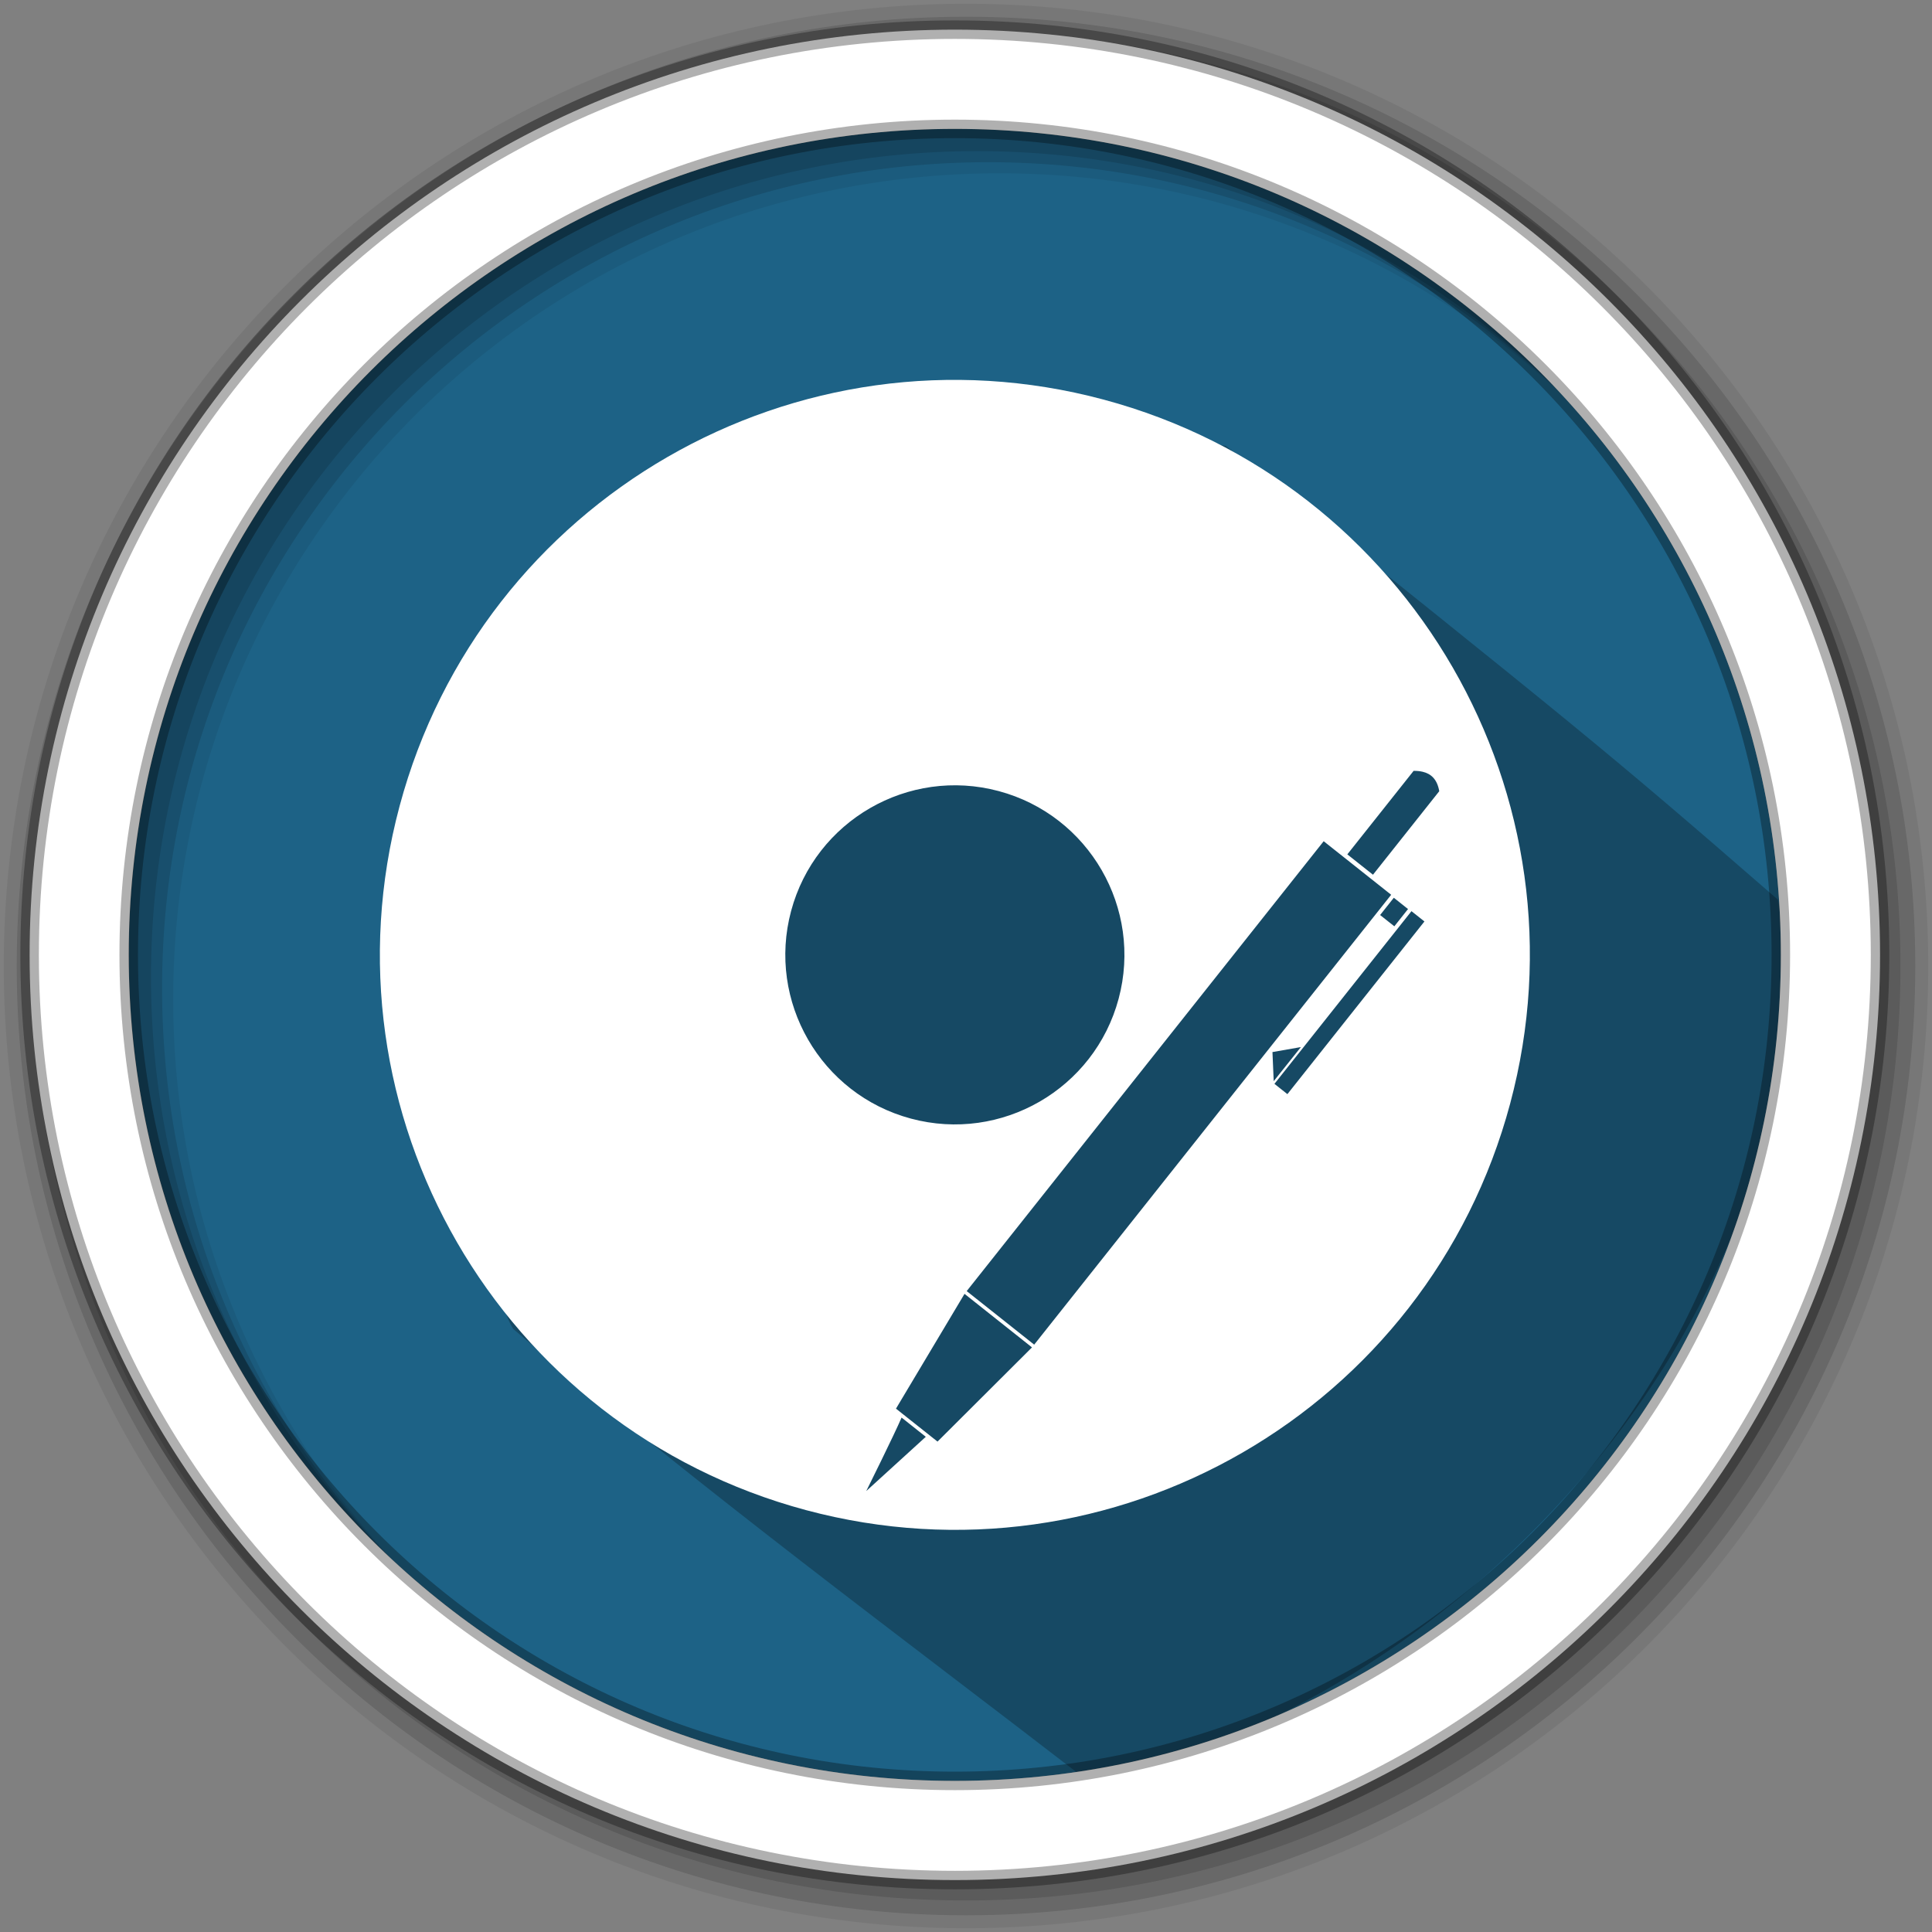<?xml version="1.0" encoding="UTF-8" standalone="no"?>
<svg
   xmlns:dc="http://purl.org/dc/elements/1.1/"
   xmlns:cc="http://creativecommons.org/ns#"
   xmlns:rdf="http://www.w3.org/1999/02/22-rdf-syntax-ns#"
   xmlns:svg="http://www.w3.org/2000/svg"
   xmlns="http://www.w3.org/2000/svg"
   xmlns:sodipodi="http://sodipodi.sourceforge.net/DTD/sodipodi-0.dtd"
   xmlns:inkscape="http://www.inkscape.org/namespaces/inkscape"
   sodipodi:docname="isomaster.svg"
   inkscape:version="0.91 r13725"
   id="svg2"
   version="1.1"
   width="512"
   viewBox="0 0 512 512"
   height="512">
  <rect x="0" y="0" width="512" height="512" fill="#808080" stroke="none"/>
  <defs
     id="defs17" />
  <sodipodi:namedview
     inkscape:current-layer="svg2"
     inkscape:window-maximized="1"
     inkscape:window-y="0"
     inkscape:window-x="1920"
     inkscape:cy="440.96048"
     inkscape:cx="467.38849"
     inkscape:zoom="1.0656256"
     showgrid="false"
     id="namedview15"
     inkscape:window-height="1021"
     inkscape:window-width="1680"
     inkscape:pageshadow="2"
     inkscape:pageopacity="0"
     guidetolerance="10"
     gridtolerance="10"
     objecttolerance="10"
     borderopacity="1"
     bordercolor="#666666"
     pagecolor="#ffffff" />
  <path
     style="fill:#1d6286;fill-rule:evenodd;fill-opacity:1"
     inkscape:connector-curvature="0"
     d="m 471.95,253.05 c 0,120.9 -98.01,218.9 -218.9,218.9 -120.9,0 -218.9,-98.01 -218.9,-218.9 0,-120.9 98.01,-218.9 218.9,-218.9 120.9,0 218.9,98.01 218.9,218.9"
     id="path6" />
  <path
     style="fill-opacity:0.067;fill-rule:evenodd"
     inkscape:connector-curvature="0"
     d="M 256,1 C 115.17,1 1,115.17 1,256 1,396.83 115.17,511 256,511 396.83,511 511,396.83 511,256 511,115.17 396.83,1 256,1 m 8.827,44.931 c 120.9,0 218.9,98 218.9,218.9 0,120.9 -98,218.9 -218.9,218.9 -120.9,0 -218.93,-98 -218.93,-218.9 0,-120.9 98.03,-218.9 218.93,-218.9"
     id="path8" />
  <g
     style="fill-opacity:0.129;fill-rule:evenodd"
     id="g10">
    <path
       inkscape:connector-curvature="0"
       d="m 256,4.433 c -138.94,0 -251.57,112.63 -251.57,251.57 0,138.94 112.63,251.57 251.57,251.57 138.94,0 251.57,-112.63 251.57,-251.57 C 507.57,117.063 394.94,4.433 256,4.433 m 5.885,38.556 c 120.9,0 218.9,98 218.9,218.9 0,120.9 -98,218.9 -218.9,218.9 -120.9,0 -218.93,-98 -218.93,-218.9 0,-120.9 98.03,-218.9 218.93,-218.9"
       id="path12" />
    <path
       inkscape:connector-curvature="0"
       d="m 256,8.356 c -136.77,0 -247.64,110.87 -247.64,247.64 0,136.77 110.87,247.64 247.64,247.64 136.77,0 247.64,-110.87 247.64,-247.64 C 503.64,119.226 392.77,8.356 256,8.356 m 2.942,31.691 c 120.9,0 218.9,98 218.9,218.9 0,120.9 -98,218.9 -218.9,218.9 -120.9,0 -218.93,-98 -218.93,-218.9 0,-120.9 98.03,-218.9 218.93,-218.9"
       id="path14" />
  </g>
  <path
     inkscape:connector-curvature="0"
     style="opacity:0.25"
     id="path4190"
     d="m 302.556,114.928 c -0.849,0.192 -1.489,0.381 -2.236,0.568 l 11.867,11.867 c -12.395,-6.969 -27.615,-11.738 -46.14,-12.02 -1.129,-0.018 -2.246,-0.024 -3.336,0 -16.356,0.358 -28.394,5.332 -37.533,12.662 -0.379,0.304 -0.744,0.621 -1.113,0.934 l -4.193,-4.193 c -8.754,-2.926 -7.163,-5.534 -27.957,-5.516 23.38,15.926 -18.928,18.631 -20.76,18.732 -14.657,0.81 -12.168,8.946 -22.27,19.258 -10.1,10.313 -24.511,9.134 -35.037,34.967 0.286,5.357 -0.718,12.909 3.241,29.909 3.958,17 9.541,37.03 16.303,54.744 6.535,17.12 -7.586,58.851 2.617,75.355 51.007,43.439 102.013,80.961 153.02,120.328 97.12,-22.39 185.124,-116.036 185.124,-219.946 0,-14.14 -0.419,-0.757 -2.982,-14.156 -47.497,-41.289 -52.478,-44.983 -146.29,-120.262"
     sodipodi:nodetypes="ccccccccccccccccscc" />
  <path
     style="fill:#ffffff;fill-rule:evenodd;stroke:#000000;stroke-width:4.904;stroke-opacity:0.31"
     inkscape:connector-curvature="0"
     d="m 253.04,7.859 c -135.42,0 -245.19,109.78 -245.19,245.19 0,135.42 109.78,245.19 245.19,245.19 135.42,0 245.19,-109.78 245.19,-245.19 0,-135.42 -109.78,-245.19 -245.19,-245.19 z m 0,26.297 c 120.9,0 218.9,98 218.9,218.9 0,120.9 -98,218.9 -218.9,218.9 -120.9,0 -218.93,-98 -218.93,-218.9 0,-120.9 98.03,-218.9 218.93,-218.9 z"
     id="path16" />
  <path
     style="fill:#ffffff;fill-opacity:1;stroke:none"
     d="m 292.478,105.899 c -81.271,-21.776 -164.806,26.45 -186.582,107.719 -21.776,81.268 26.454,164.807 107.724,186.584 81.271,21.776 164.808,-26.456 186.584,-107.724 21.776,-81.27 -26.455,-164.803 -107.725,-186.579 z m 84.539,98.626 c 2.217,0.522 3.849,1.974 4.401,5.152 l -17.564,22.133 -6.799,-5.394 17.569,-22.132 c 0.85,-0.002 1.654,0.067 2.393,0.241 z m -26.229,18.408 17.884,14.191 -94.603,119.221 -17.884,-14.191 94.603,-119.221 z m -86.11,-13.284 c 23.946,6.416 38.186,31.081 31.77,55.027 -6.416,23.945 -31.082,38.186 -55.027,31.77 -23.946,-6.416 -38.186,-31.083 -31.77,-55.027 6.416,-23.946 31.082,-38.186 55.027,-31.77 z m 104.699,28.267 3.764,2.99 -3.628,4.576 -3.769,-2.991 3.633,-4.575 z m 4.677,3.554 3.435,2.724 -36.315,45.763 -3.435,-2.724 36.315,-45.763 z m -29.3,36.014 -7.21,9.038 -0.33,-7.714 7.54,-1.324 z m -89.145,65.399 17.879,14.19 -25.037,24.965 -11.007,-8.731 18.164,-30.424 z m -16.68,32.788 6.418,5.094 -15.78,14.378 c 0,0 7.318,-14.727 9.362,-19.472 z"
     id="path1489"
     inkscape:connector-curvature="0" />
</svg>

